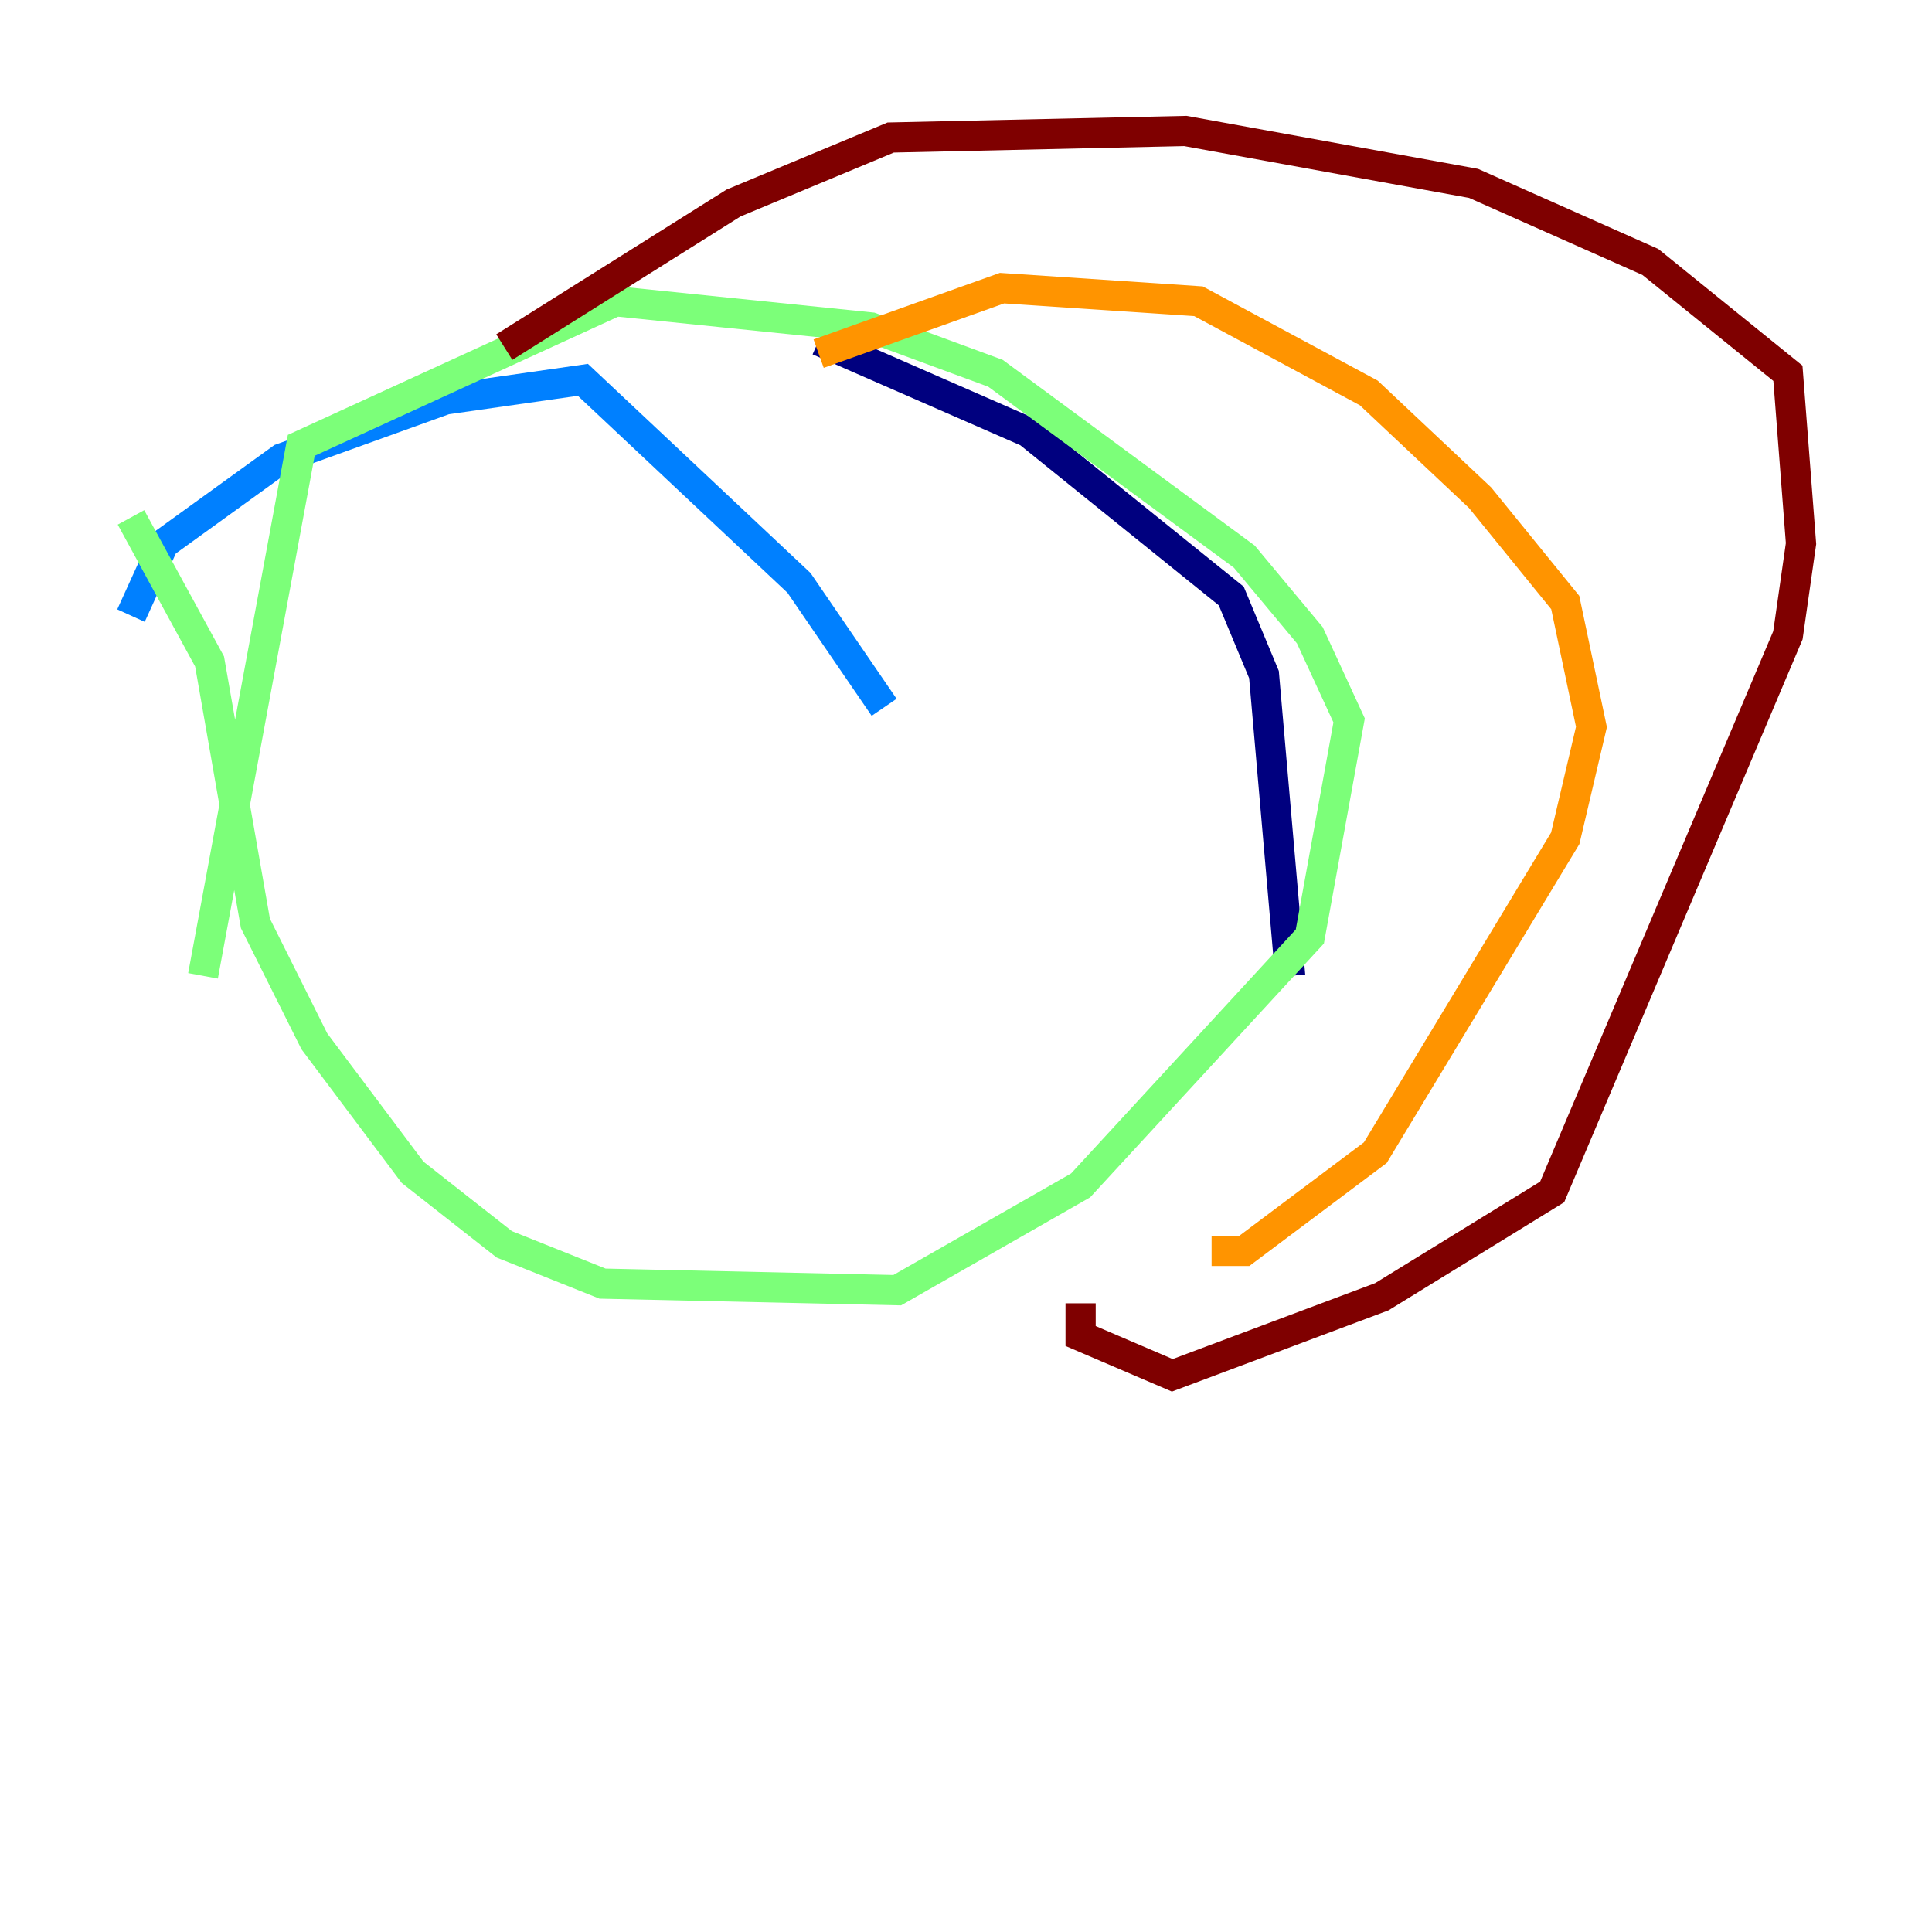 <?xml version="1.0" encoding="utf-8" ?>
<svg baseProfile="tiny" height="128" version="1.2" viewBox="0,0,128,128" width="128" xmlns="http://www.w3.org/2000/svg" xmlns:ev="http://www.w3.org/2001/xml-events" xmlns:xlink="http://www.w3.org/1999/xlink"><defs /><polyline fill="none" points="54.237,22.563 68.122,28.637 81.573,39.485 83.742,44.691 85.478,64.651" stroke="#00007f" stroke-width="2" /><polyline fill="none" points="8.678,40.786 10.848,36.014 18.658,30.373 29.505,26.468 38.617,25.166 52.936,38.617 58.576,46.861" stroke="#0080ff" stroke-width="2" /><polyline fill="none" points="8.678,34.278 13.885,43.824 16.922,61.18 20.827,68.99 27.336,77.668 33.41,82.441 39.919,85.044 59.444,85.478 71.593,78.536 86.78,62.047 89.383,47.729 86.78,42.088 82.441,36.881 65.953,24.732 57.709,21.695 40.786,19.959 19.959,29.505 13.451,64.651" stroke="#7cff79" stroke-width="2" /><polyline fill="none" points="54.237,23.43 66.386,19.091 79.403,19.959 90.685,26.034 98.061,32.976 103.702,39.919 105.437,48.163 103.702,55.539 91.119,76.366 82.441,82.875 80.271,82.875" stroke="#ff9400" stroke-width="2" /><polyline fill="none" points="33.41,22.997 48.597,13.451 59.01,9.112 78.536,8.678 97.627,12.149 109.342,17.356 118.454,24.732 119.322,36.014 118.454,42.088 102.834,78.969 91.552,85.912 77.668,91.119 71.593,88.515 71.593,86.346" stroke="#7f0000" stroke-width="2" /></svg>